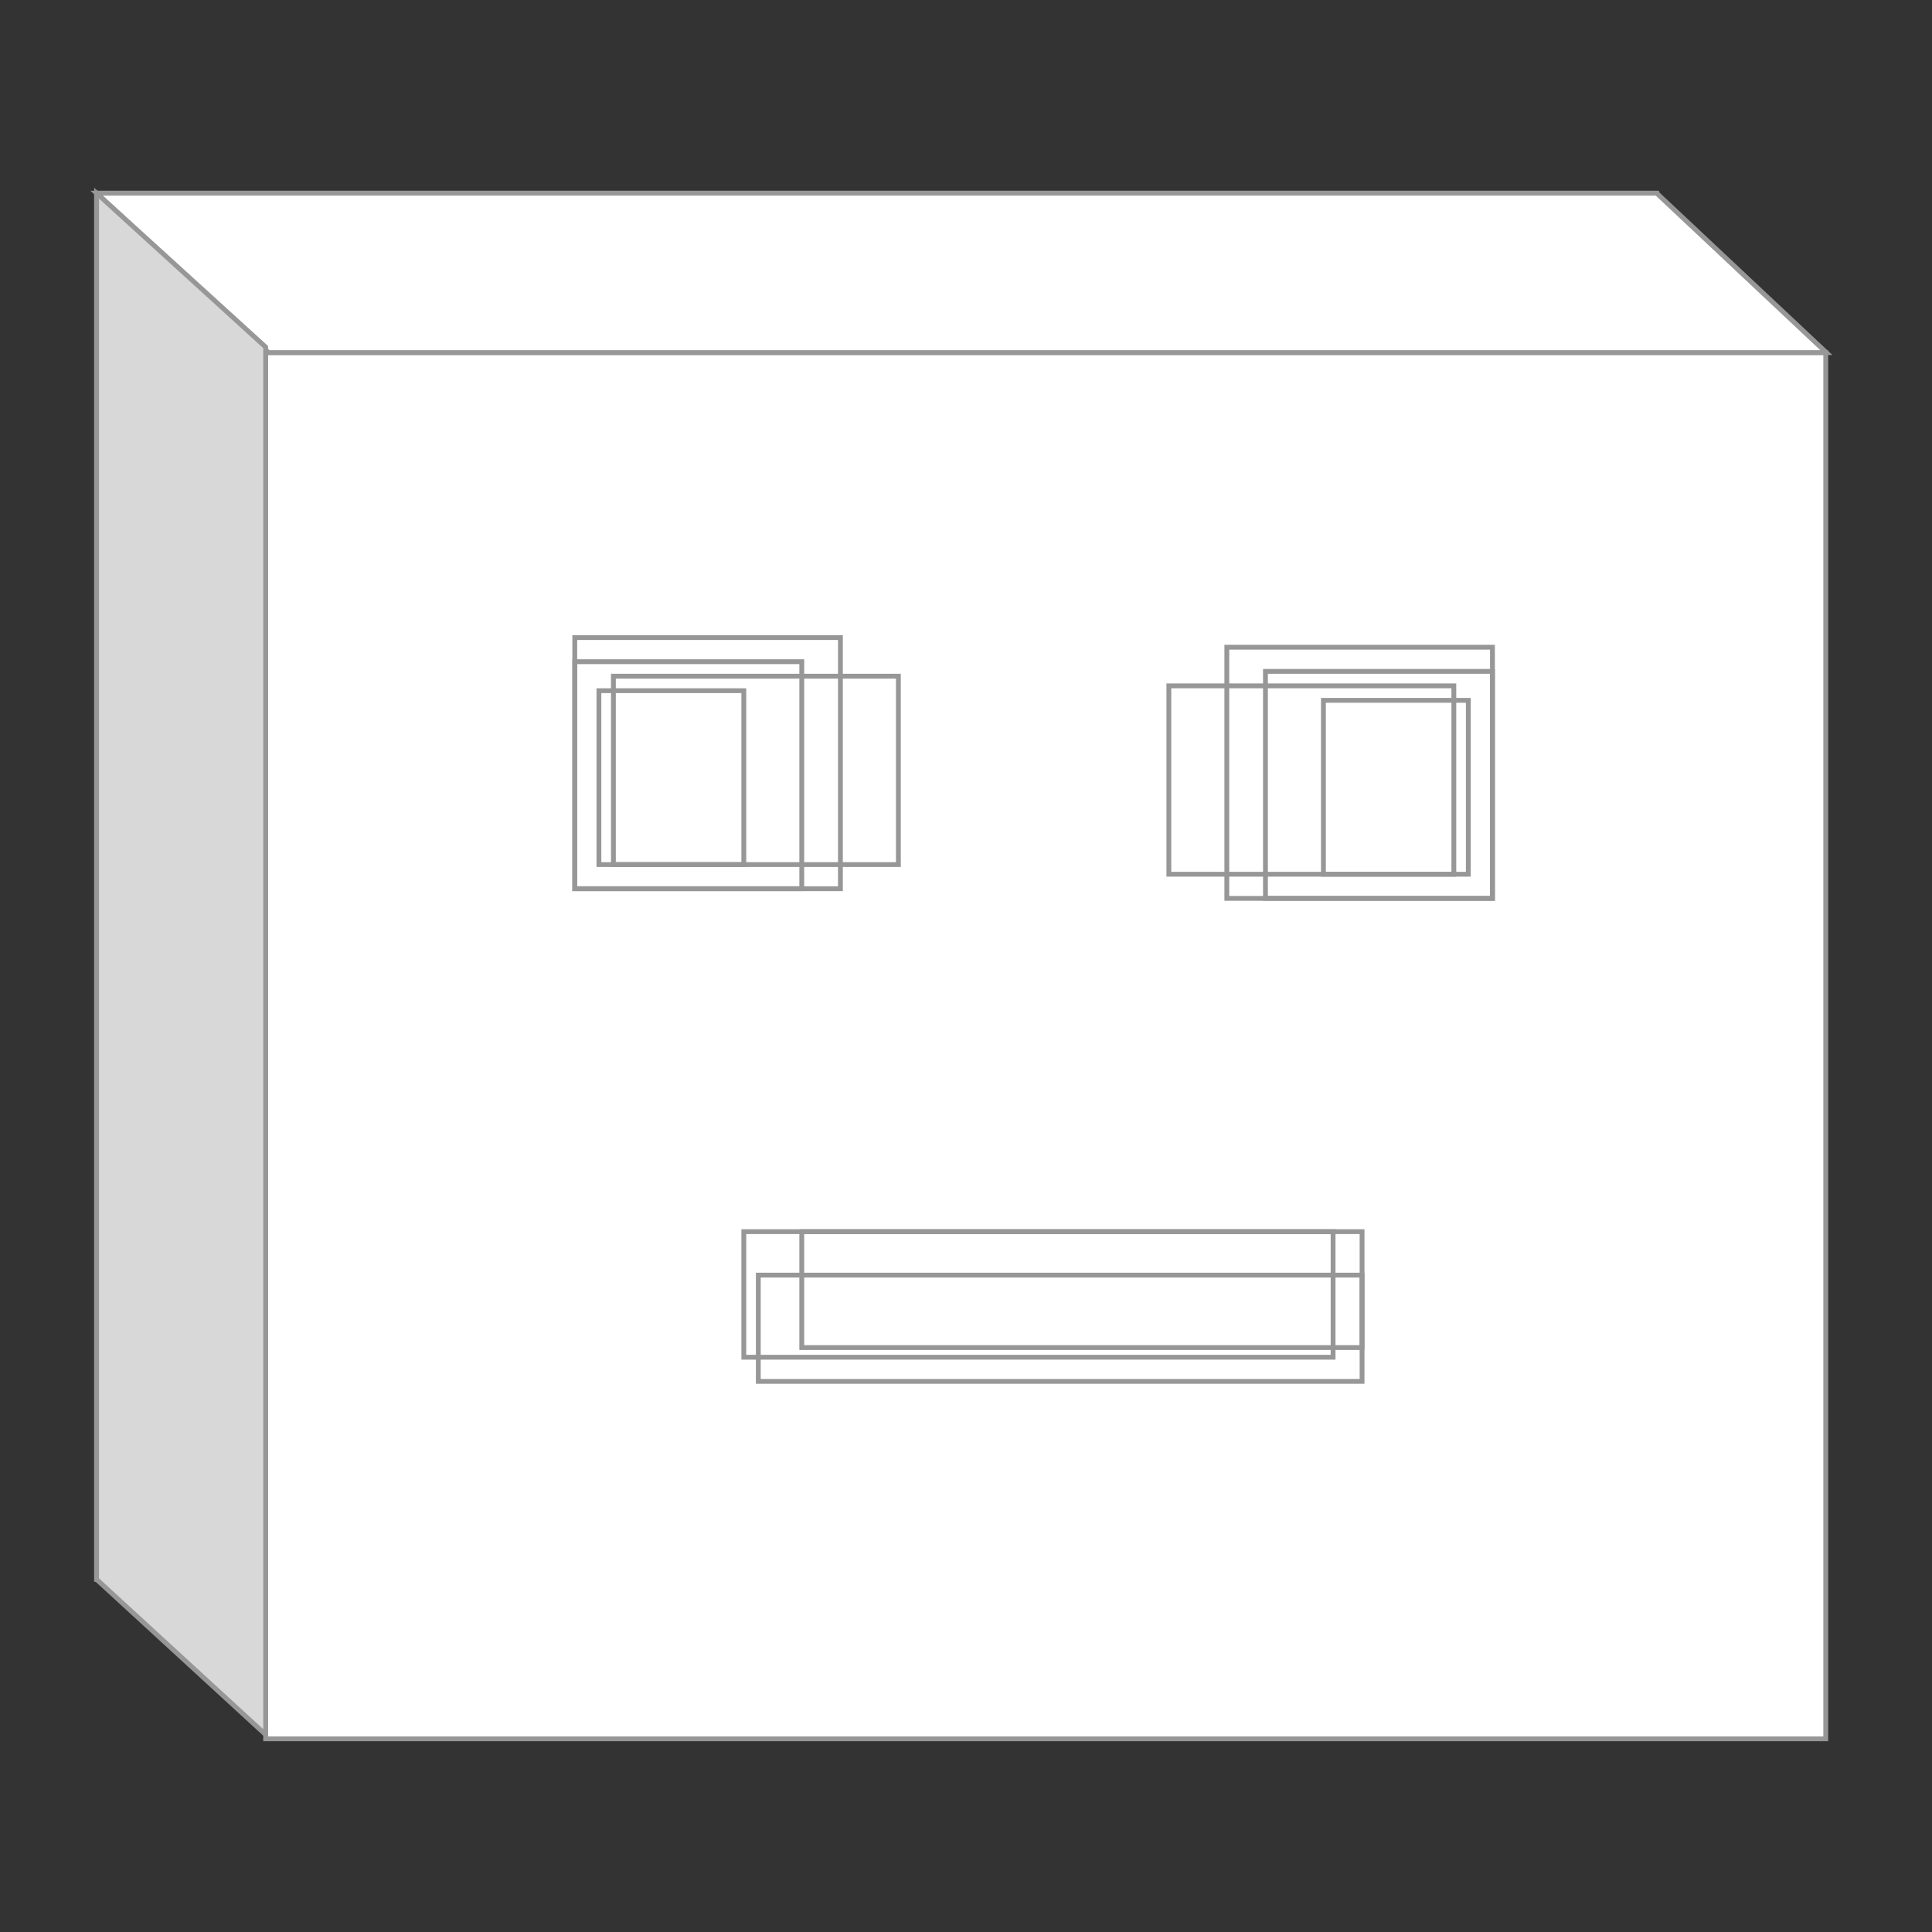 <?xml version="1.0" encoding="UTF-8" standalone="no"?>
<svg width="400px" height="400px" viewBox="0 0 400 400" version="1.1" xmlns="http://www.w3.org/2000/svg" xmlns:xlink="http://www.w3.org/1999/xlink" xmlns:sketch="http://www.bohemiancoding.com/sketch/ns">
    <rect x="0" y="0" width="400" height="400" fill="#333333" stroke="none"/>
    <!-- Generator: Sketch 3.4.2 (15855) - http://www.bohemiancoding.com/sketch -->
    <title>Slice 1</title>
    <desc>Created with Sketch.</desc>
    <defs></defs>
    <g id="Page-1" stroke="none" stroke-width="1" fill="none" fill-rule="evenodd" sketch:type="MSPage">
        <g id="head" sketch:type="MSLayerGroup" transform="translate(20, 40)" stroke="#979797">
            <rect id="Rectangle-1" fill="#D8D8D8" sketch:type="MSShapeGroup" x="0" y="0" width="323" height="287"></rect>
            <rect id="Rectangle-1" fill="#FFFFFF" sketch:type="MSShapeGroup" x="35" y="33" width="323" height="287"></rect>
            <path d="M0,0 L323,0 L358.129,33 L35.587,33 L0,0 Z" id="Rectangle-3" fill="#FFFFFF" sketch:type="MSShapeGroup"></path>
            <path d="M0,0 L35,31.856 L35,319.137 L0,287 L0,0 Z" id="Rectangle-4" fill="#D8D8D8" sketch:type="MSShapeGroup"></path>
        </g>
        <g id="left-eye" sketch:type="MSLayerGroup" transform="translate(119, 132)" stroke="#979797">
            <rect id="Rectangle-5" sketch:type="MSShapeGroup" x="0" y="0" width="55" height="52"></rect>
            <rect id="Rectangle-6" sketch:type="MSShapeGroup" x="8" y="8" width="59" height="39"></rect>
            <rect id="Rectangle-7" sketch:type="MSShapeGroup" x="0" y="5" width="47" height="47"></rect>
            <rect id="Rectangle-8" sketch:type="MSShapeGroup" x="5" y="11" width="30" height="36"></rect>
        </g>
        <g id="right-eye" sketch:type="MSLayerGroup" transform="translate(275.5, 160) scale(-1, 1) translate(-275.5, -160) translate(242, 134)" stroke="#979797">
            <rect id="Rectangle-5" sketch:type="MSShapeGroup" transform="translate(27.5, 26) scale(-1, -1) translate(-27.5, -26) " x="0" y="0" width="55" height="52"></rect>
            <rect id="Rectangle-6" sketch:type="MSShapeGroup" transform="translate(37.5, 27.5) scale(-1, -1) translate(-37.5, -27.5) " x="8" y="8" width="59" height="39"></rect>
            <rect id="Rectangle-7" sketch:type="MSShapeGroup" transform="translate(23.5, 28.5) scale(-1, -1) translate(-23.5, -28.5) " x="0" y="5" width="47" height="47"></rect>
            <rect id="Rectangle-8" sketch:type="MSShapeGroup" transform="translate(20, 29) scale(-1, -1) translate(-20, -29) " x="5" y="11" width="30" height="36"></rect>
        </g>
        <rect id="Rectangle-13" stroke="#979797" sketch:type="MSShapeGroup" x="154" y="255" width="122" height="26"></rect>
        <rect id="Rectangle-14" stroke="#979797" sketch:type="MSShapeGroup" x="157" y="264" width="125" height="22"></rect>
        <rect id="Rectangle-15" stroke="#979797" sketch:type="MSShapeGroup" x="166" y="255" width="116" height="24"></rect>
    </g>
</svg>